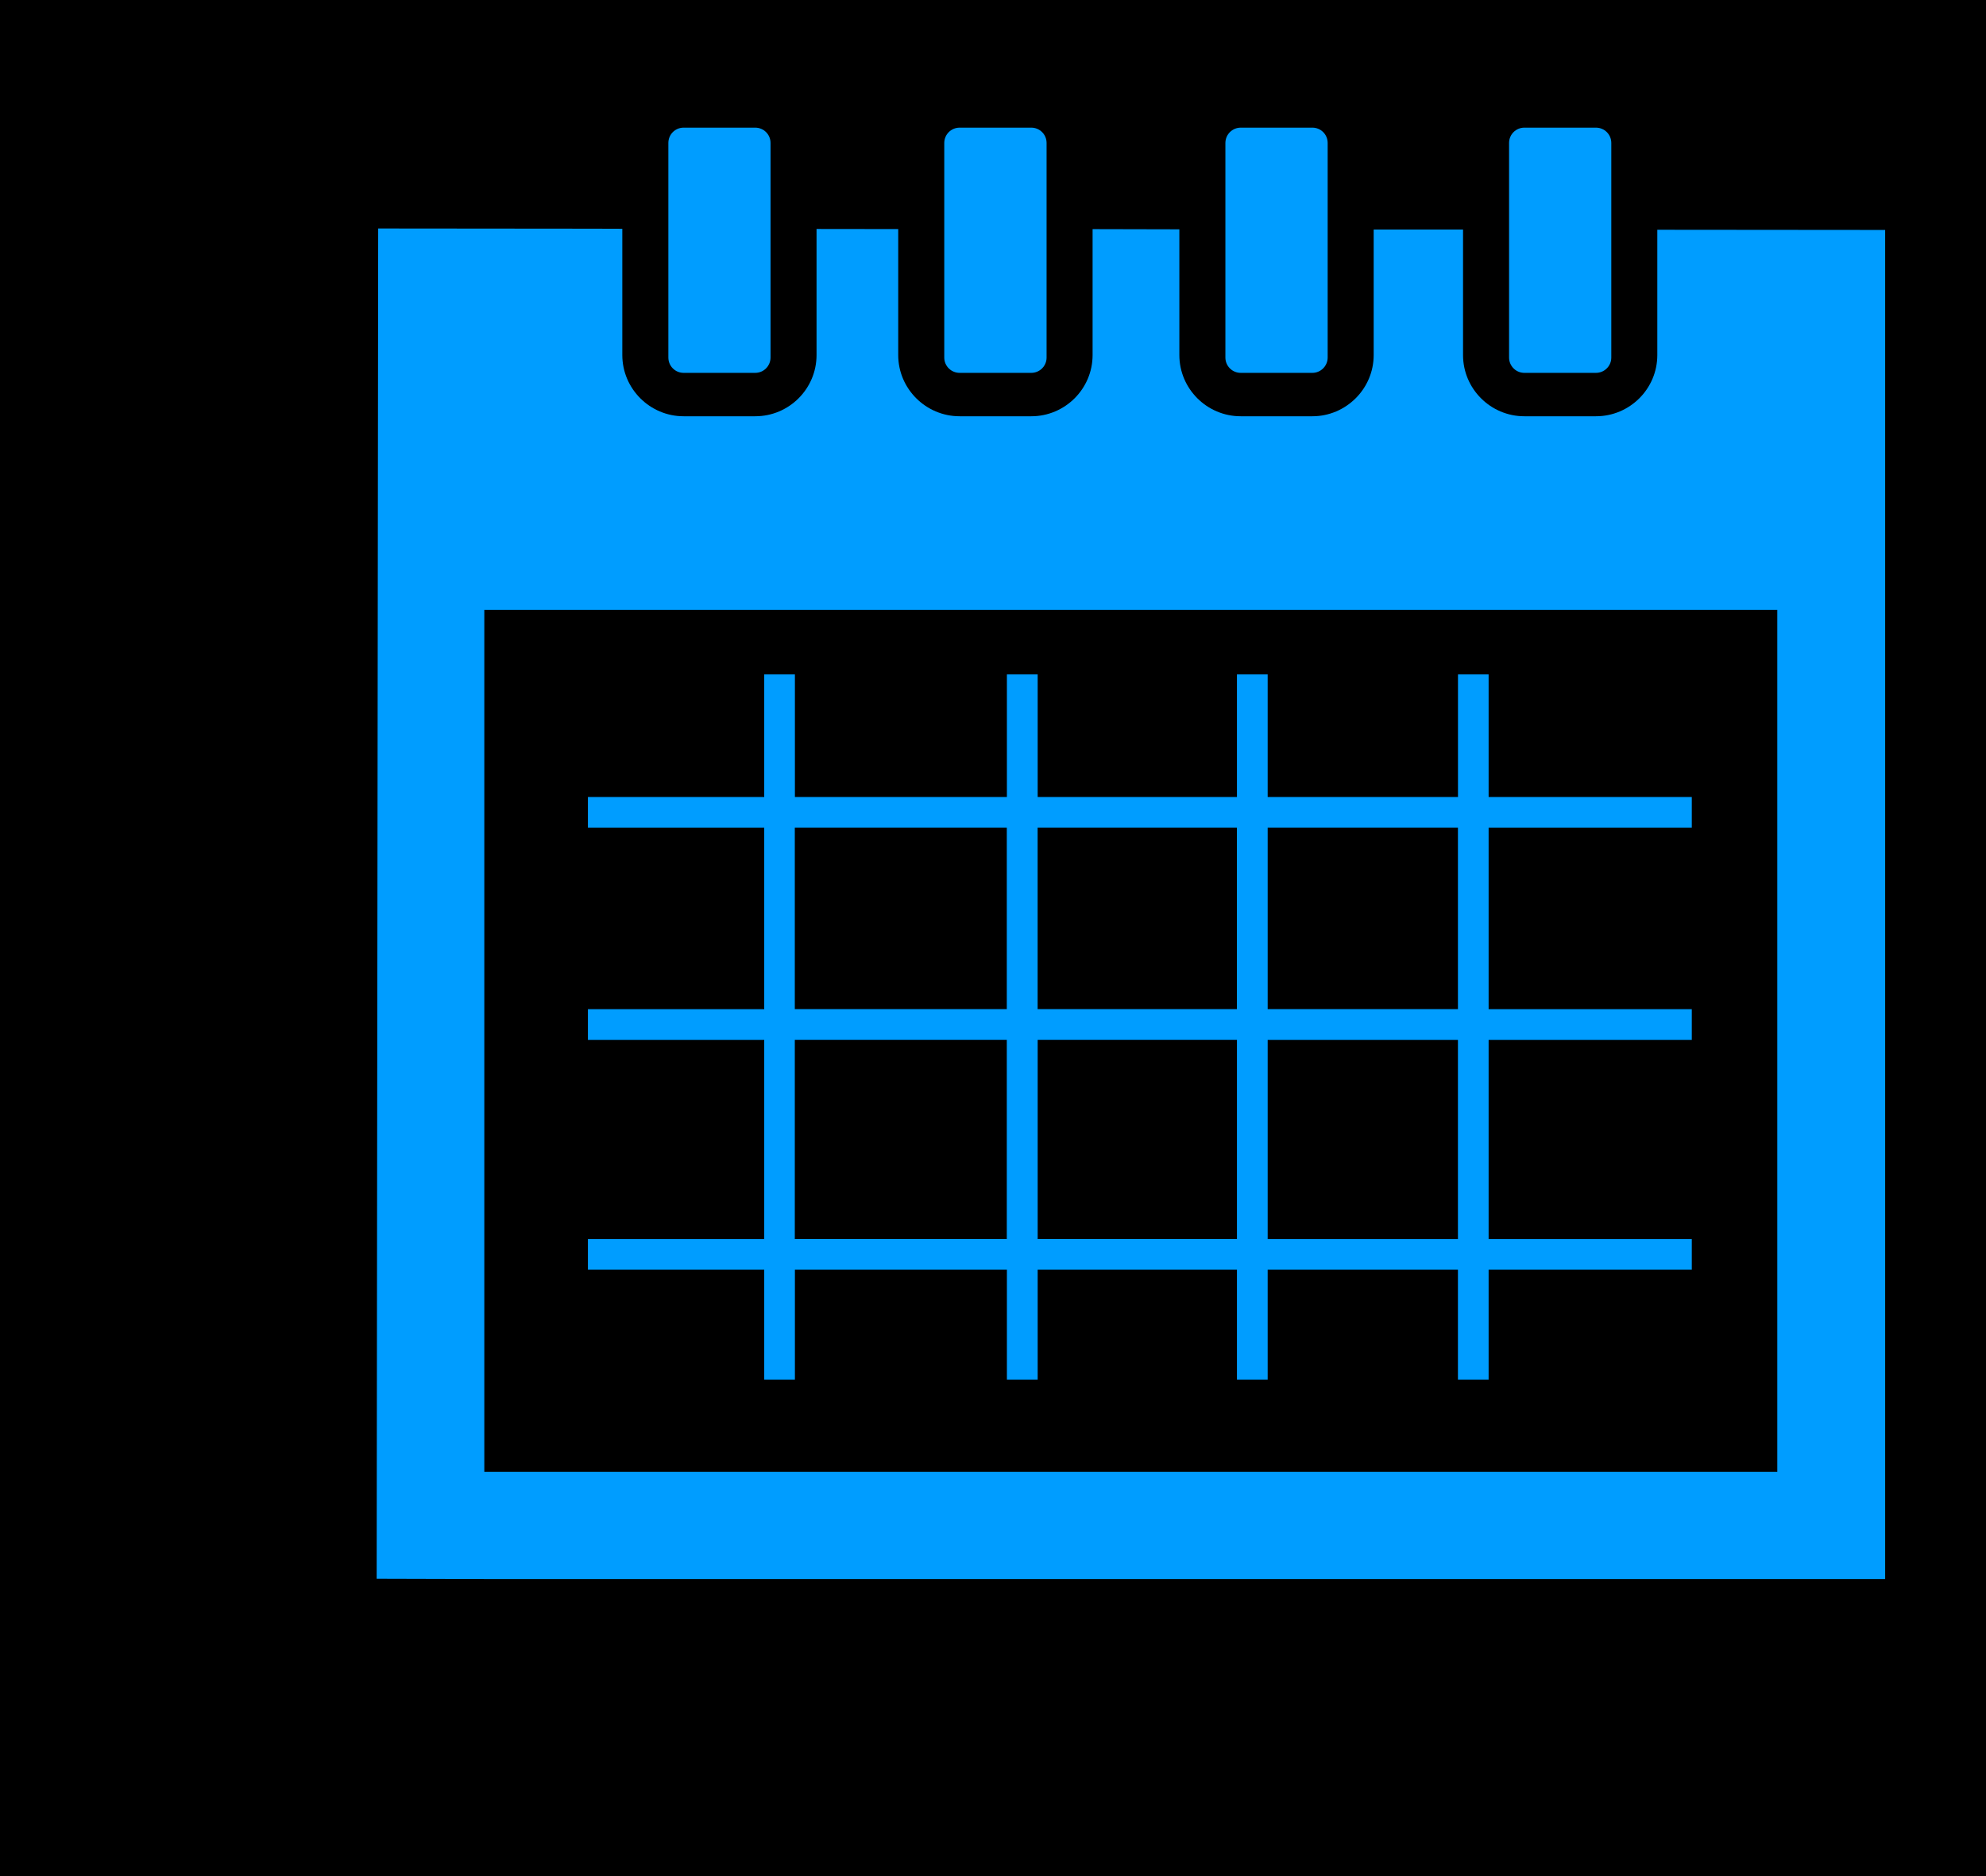 <svg version="1.1" xmlns="http://www.w3.org/2000/svg" xmlns:xlink="http://www.w3.org/1999/xlink" width="40.584" height="38.346" viewBox="0,0,40.584,38.346"><g transform="translate(-219.708,-160.827)"><g data-paper-data="{&quot;isPaintingLayer&quot;:true}" fill-rule="nonzero" stroke="none" stroke-linecap="butt" stroke-linejoin="miter" stroke-miterlimit="10" stroke-dasharray="" stroke-dashoffset="0" style="mix-blend-mode: normal"><path d="M219.708,199.173v-38.346h40.584v38.346z" fill="#000000" stroke-width="0"/><g fill="#009dff" stroke-width="1"><path d="M250.128,189.025h-0.627v-2.247h-3.888v2.247h-0.628v-2.247h-4.072v2.247h-0.629v-2.247h-4.332v2.247h-0.627v-2.247h-3.603v-0.626h3.603v-4.071h-3.603v-0.628h3.603v-3.71h-3.603v-0.626h3.603v-2.506h0.627v2.506h4.332v-2.506h0.629v2.506h4.072v-2.506h0.628v2.506h3.889v-2.506h0.626v2.506h4.152v0.626h-4.152v3.71h4.152v0.628h-4.152v4.071h4.152v0.626h-4.152zM244.985,186.151v-4.071h-4.072v4.071zM235.95,186.151h4.332v-4.071h-4.332zM235.95,177.742v3.71h4.332v-3.71c0,0.001 -4.332,0.001 -4.332,0zM240.912,177.742v3.71h4.072v-3.71c0,0.001 -4.072,0.001 -4.072,0zM249.501,177.742h-3.888v3.71h3.888zM249.501,182.081h-3.888v4.071h3.888z"/><path d="M227.436,165.497l4.353,0.004l0.636,0.002v2.581c0,0.688 0.563,1.251 1.253,1.251h1.463c0.692,0 1.253,-0.562 1.253,-1.251v-2.577l1.669,0.002v2.575c0,0.688 0.564,1.251 1.256,1.251h1.463c0.691,0 1.253,-0.562 1.253,-1.251v-2.574l1.773,0.004v2.57c0,0.688 0.563,1.251 1.254,1.251h1.464c0.688,0 1.253,-0.562 1.253,-1.251v-2.566h1.826v2.566c0,0.688 0.562,1.251 1.253,1.251h1.463c0.692,0 1.254,-0.562 1.254,-1.251v-2.561l4.656,0.004v27.574h-2.204h-26.422l-2.2,-0.006zM229.605,190.909h26.422v-17.617h-26.422z"/><path d="M252.321,168.448h-1.463c-0.172,0 -0.312,-0.14 -0.312,-0.313v-4.386c0,-0.174 0.14,-0.313 0.312,-0.313h1.463c0.174,0 0.314,0.139 0.314,0.313v4.386c0,0.173 -0.14,0.313 -0.314,0.313z"/><path d="M246.526,168.448h-1.464c-0.173,0 -0.313,-0.14 -0.313,-0.313v-4.386c0.001,-0.174 0.141,-0.313 0.314,-0.313h1.464c0.172,0 0.312,0.139 0.312,0.313v4.386c-0.001,0.173 -0.141,0.313 -0.313,0.313z"/><path d="M240.782,168.448h-1.463c-0.175,0 -0.315,-0.14 -0.315,-0.313v-4.386c0.001,-0.174 0.14,-0.313 0.315,-0.313h1.463c0.173,0 0.313,0.139 0.313,0.313v4.386c0,0.173 -0.14,0.313 -0.313,0.313z"/><path d="M235.141,168.448h-1.463c-0.173,0 -0.312,-0.14 -0.312,-0.313v-4.386c0,-0.174 0.139,-0.313 0.312,-0.313h1.463c0.173,0 0.313,0.139 0.313,0.313v4.386c-0.001,0.173 -0.14,0.313 -0.313,0.313z"/></g></g></g></svg>